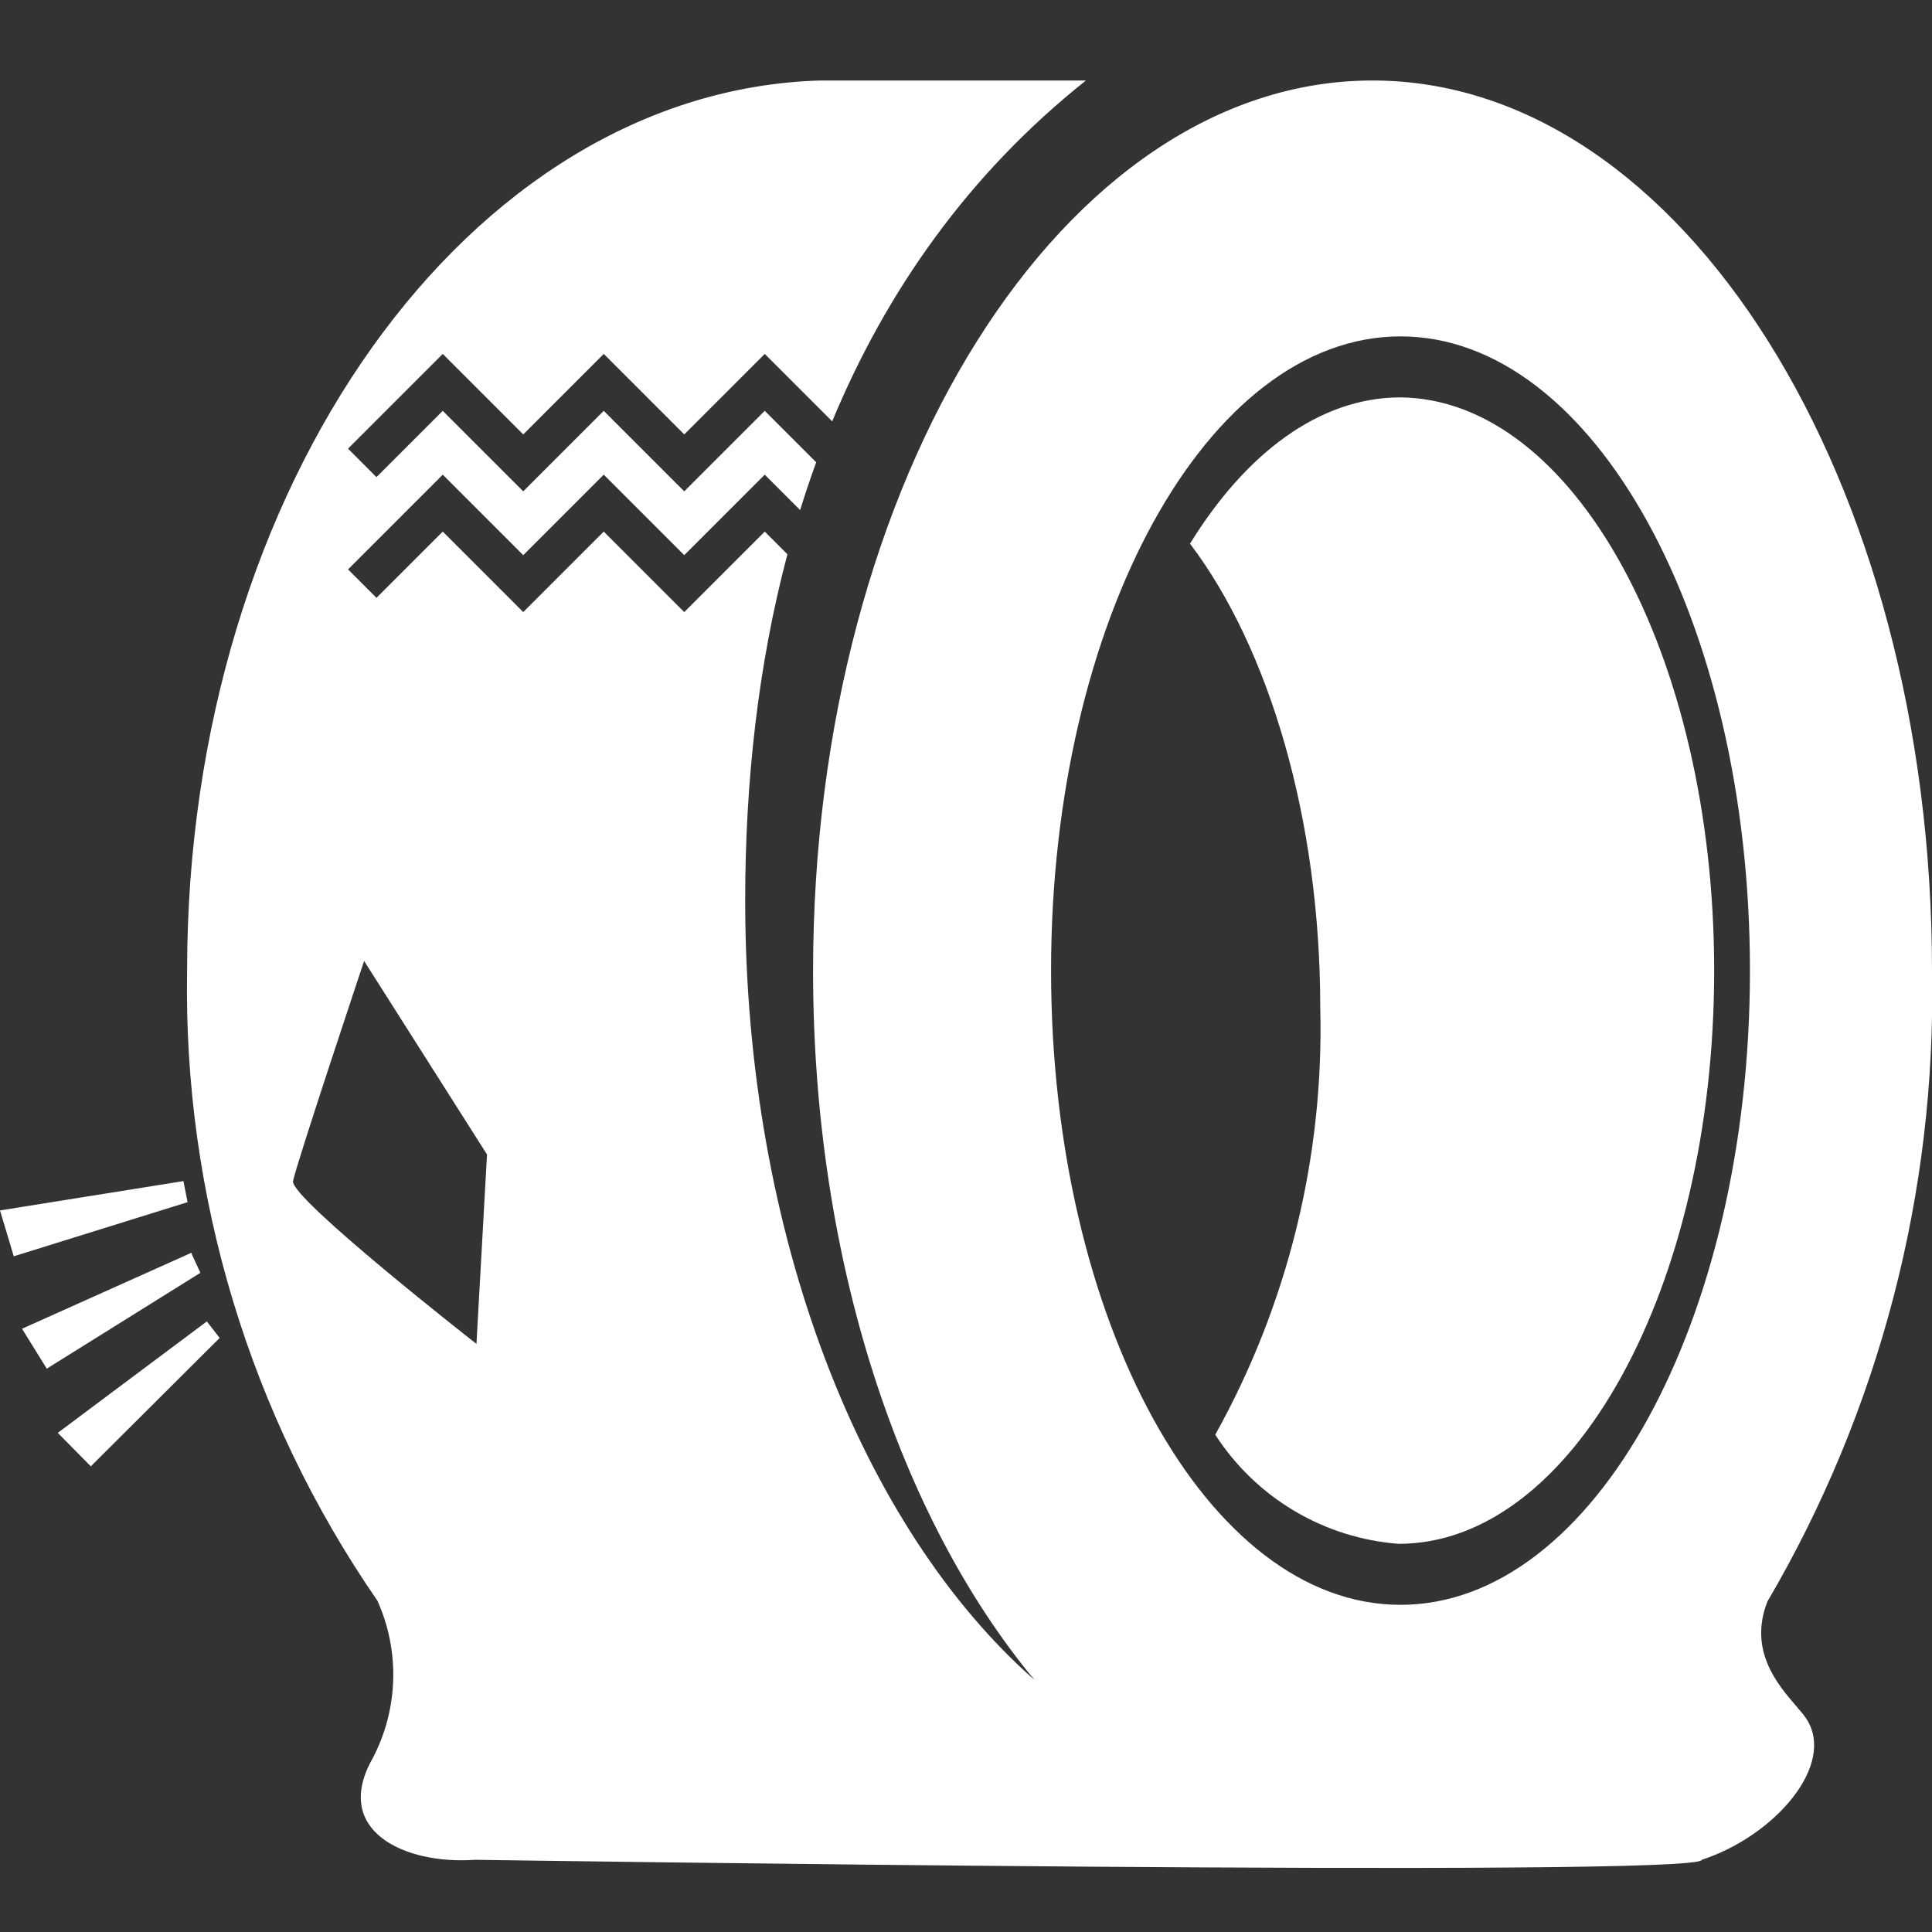 <svg width="96" height="96" viewBox="0 0 96 96" fill="none" xmlns="http://www.w3.org/2000/svg">
<rect x="0" y="0" width="96" height="96" fill="#333333" stroke="none"/>
<g clip-path="url(#clip0_68_733)">
<path fill-rule="evenodd" clip-rule="evenodd" d="M68.2 4C83.558 4 96 23.802 96 48.229C96.221 59.235 93.389 70.088 87.82 79.583C86.871 82.01 88.332 83.706 89.245 84.765C89.472 85.029 89.666 85.253 89.779 85.439C91.215 87.718 88.184 91.227 84.561 92.412C84.561 93.323 23.607 92.412 23.607 92.412C20.075 92.663 16.475 90.954 18.526 87.353C19.152 86.153 19.498 84.826 19.538 83.472C19.577 82.118 19.309 80.773 18.753 79.538C12.409 70.345 9.102 59.397 9.297 48.229C9.297 24.121 23.311 4.524 40.742 4H53.959C48.124 8.64 44.042 14.463 41.351 20.936L38 17.586L34 21.586L30 17.586L26 21.586L22 17.586L17.293 22.293L18.707 23.707L22 20.414L26 24.414L30 20.414L34 24.414L38 20.414L40.557 22.971C40.272 23.754 40.006 24.545 39.758 25.344L38 23.586L34 27.586L30 23.586L26 27.586L22 23.586L17.293 28.293L18.707 29.707L22 26.414L26 30.414L30 26.414L34 30.414L38 26.414L39.126 27.541C37.664 33.059 37.028 38.886 37.028 44.742C37.028 61.422 42.839 75.937 51.407 83.48C44.707 75.413 40.401 62.63 40.401 48.252C40.401 23.802 52.842 4 68.2 4ZM10.277 65.661L2.871 71.198L4.512 72.861L10.915 66.481L10.277 65.661ZM9.525 62.243L1.094 66.025L2.324 68.008L9.958 63.245L9.525 62.311V62.243ZM9.115 58.688L0 60.146L0.684 62.425L9.32 59.736L9.115 58.688ZM18.093 47.75C18.093 47.75 14.72 57.845 14.561 58.688C14.401 59.531 23.675 66.777 23.675 66.777L24.199 57.366L18.093 47.75ZM69.545 19.746C65.552 19.766 61.901 22.52 59.131 27.015C63.051 32.187 65.603 40.686 65.603 50.075C65.794 57.486 63.992 64.812 60.385 71.289C61.382 72.835 62.724 74.129 64.305 75.07C65.887 76.011 67.664 76.573 69.499 76.712C78.158 76.712 85.176 63.952 85.176 48.229C85.176 32.534 78.183 19.79 69.545 19.746ZM69.545 19.746L69.499 19.745H69.59L69.545 19.746ZM69.59 16.715C59.997 16.715 52.227 30.82 52.227 48.229C52.227 65.638 59.997 79.743 69.59 79.743C79.183 79.743 86.954 65.638 86.954 48.229C86.954 30.82 79.183 16.715 69.59 16.715Z" fill="white"/>
</g>
<defs>
<clipPath id="clip0_68_733">
<rect width="96" height="96" fill="white"/>
</clipPath>
</defs>
</svg>

